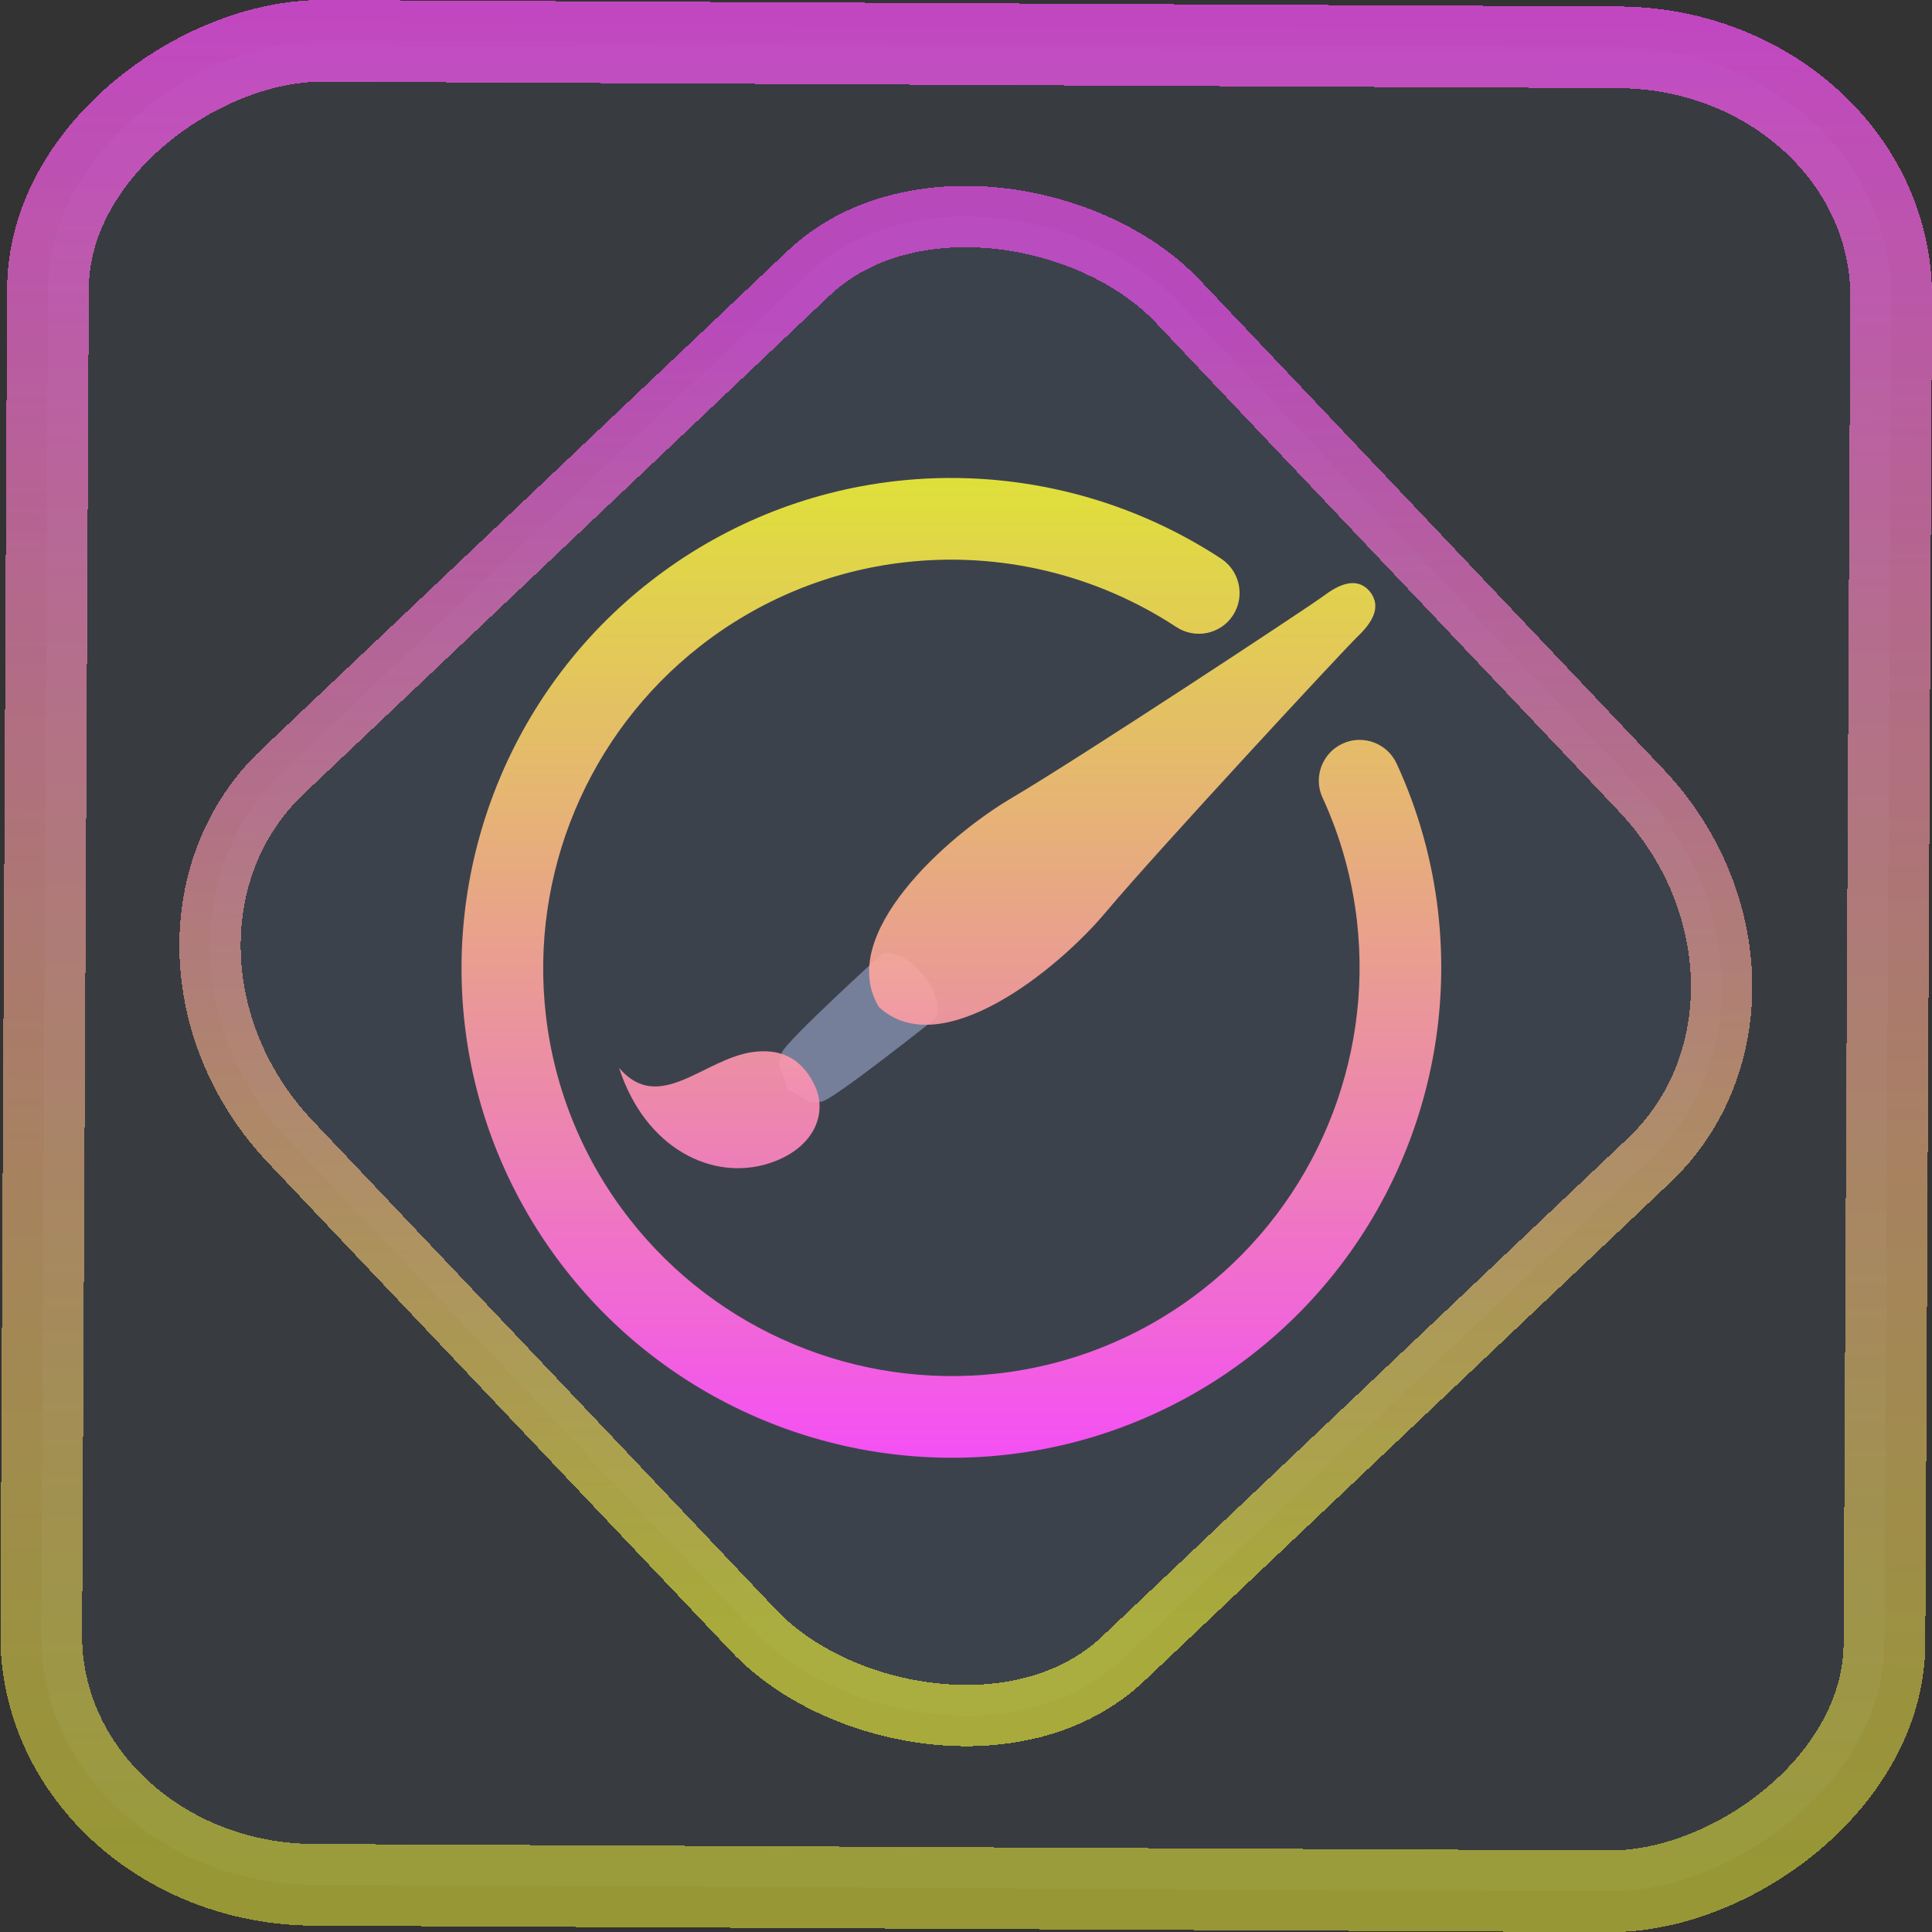 <?xml version="1.0" encoding="UTF-8" standalone="no"?>
<svg
   xmlns:dc="http://purl.org/dc/elements/1.1/"
   xmlns:cc="http://creativecommons.org/ns#"
   xmlns:rdf="http://www.w3.org/1999/02/22-rdf-syntax-ns#"
   xmlns:svg="http://www.w3.org/2000/svg"
   xmlns="http://www.w3.org/2000/svg"
   xmlns:xlink="http://www.w3.org/1999/xlink"
   xmlns:sodipodi="http://sodipodi.sourceforge.net/DTD/sodipodi-0.dtd"
   xmlns:inkscape="http://www.inkscape.org/namespaces/inkscape"
   width="47.286"
   height="47.286"
   version="1.1"
   viewBox="0 0 12.511 12.511"
   id="svg12"
   sodipodi:docname="paint.svg"
   inkscape:version="1.0.1 (3bc2e813f5, 2020-09-07)">
  <rect x="0" y="0" width="12.511" height="12.511" fill="#333333" stroke="none"/>
  <style
     id="style877"></style>
  <defs
     id="defs16">
    <linearGradient
       id="linearGradient887"
       inkscape:collect="always">
      <stop
         style="stop-color:#ffff37;stop-opacity:0.835"
         offset="0"
         id="stop883" />
      <stop
         style="stop-color:#ff50ff;stop-opacity:0.943"
         offset="1"
         id="stop885" />
    </linearGradient>
    <linearGradient
       id="linearGradient924"
       inkscape:collect="always">
      <stop
         style="stop-color:#ffff37;stop-opacity:0.563"
         offset="0"
         id="stop920" />
      <stop
         style="stop-color:#ff50ff;stop-opacity:0.645"
         offset="1"
         id="stop922" />
    </linearGradient>
    <linearGradient
       id="linearGradient918"
       inkscape:collect="always">
      <stop
         style="stop-color:#ffff37;stop-opacity:0.489"
         offset="0"
         id="stop914" />
      <stop
         style="stop-color:#ff50ff;stop-opacity:0.697"
         offset="1"
         id="stop916" />
    </linearGradient>
    <linearGradient
       id="c"
       y1="523.8"
       x1="403.57"
       y2="536.8"
       x2="416.57"
       gradientUnits="userSpaceOnUse"
       gradientTransform="matrix(0.345,0,0,0.345,-134.804,-174.633)">
      <stop
         stop-color="#292c2f"
         id="stop1568" />
      <stop
         offset="1"
         stop-opacity="0"
         id="stop1570" />
    </linearGradient>
    <linearGradient
       xlink:href="#b-2"
       id="linearGradient4189"
       x1="14.369"
       y1="22.522"
       x2="26.522"
       y2="22.522"
       gradientUnits="userSpaceOnUse" />
    <linearGradient
       x1="36"
       gradientUnits="userSpaceOnUse"
       x2="14"
       y2="12"
       y1="44"
       id="b-2">
      <stop
         style="stop-color:#bfc9c9;stop-opacity:1"
         stop-color="#536161"
         id="stop1579" />
      <stop
         style="stop-color:#fbfbfb;stop-opacity:1"
         stop-color="#f4f5f5"
         offset="1"
         id="stop1581" />
    </linearGradient>
    <linearGradient
       xlink:href="#b-2"
       id="linearGradient4428"
       gradientUnits="userSpaceOnUse"
       x1="31.586"
       y1="36.345"
       x2="1.203"
       y2="6.723" />
    <linearGradient
       xlink:href="#b-2"
       id="linearGradient4189-3"
       x1="14.369"
       y1="22.522"
       x2="26.522"
       y2="22.522"
       gradientUnits="userSpaceOnUse"
       gradientTransform="translate(20.842,61.554)" />
    <linearGradient
       xlink:href="#b-2"
       id="linearGradient4428-5"
       gradientUnits="userSpaceOnUse"
       x1="31.586"
       y1="36.345"
       x2="1.203"
       y2="6.723"
       gradientTransform="translate(20.842,61.554)" />
    <linearGradient
       xlink:href="#b-2"
       id="linearGradient4189-3-3"
       x1="14.369"
       y1="22.522"
       x2="26.522"
       y2="22.522"
       gradientUnits="userSpaceOnUse"
       gradientTransform="translate(4.377,4.421)" />
    <linearGradient
       xlink:href="#b-2"
       id="linearGradient4428-5-5"
       gradientUnits="userSpaceOnUse"
       x1="31.586"
       y1="36.345"
       x2="1.203"
       y2="6.723"
       gradientTransform="translate(4.377,4.421)" />
    <linearGradient
       inkscape:collect="always"
       xlink:href="#linearGradient924"
       id="linearGradient15"
       x1="-9.685"
       y1="45.161"
       x2="11.988"
       y2="21.735"
       gradientUnits="userSpaceOnUse"
       gradientTransform="scale(0.265)" />
    <filter
       id="filter2917-3"
       x="-0.962"
       y="-0.667"
       width="2.924"
       height="2.335"
       color-interpolation-filters="sRGB">
      <feGaussianBlur
         stdDeviation="0.287"
         id="feGaussianBlur732-5" />
    </filter>
    <filter
       id="filter1"
       x="-0.962"
       y="-0.667"
       width="2.924"
       height="2.335"
       color-interpolation-filters="sRGB">
      <feGaussianBlur
         stdDeviation="0.287"
         id="feGaussianBlur1" />
    </filter>
    <filter
       id="filter2"
       x="-0.962"
       y="-0.667"
       width="2.924"
       height="2.335"
       color-interpolation-filters="sRGB">
      <feGaussianBlur
         stdDeviation="0.287"
         id="feGaussianBlur2" />
    </filter>
    <linearGradient
       id="b">
      <stop
         offset="0"
         stop-color="#292c2f"
         id="stop255" />
      <stop
         offset="1"
         stop-opacity="0"
         id="stop257" />
    </linearGradient>
    <linearGradient
       id="a"
       gradientUnits="userSpaceOnUse"
       x1="7.786"
       x2="7.786"
       y1="12.286"
       y2="3.286"
       gradientTransform="matrix(0.843,0,0,0.843,-26.541,-13.138)">
      <stop
         offset="0"
         stop-color="#eff0f1"
         id="stop250" />
      <stop
         offset="1"
         stop-color="#fcfcfc"
         id="stop252" />
    </linearGradient>
    <linearGradient
       inkscape:collect="always"
       xlink:href="#linearGradient918"
       id="linearGradient893"
       x1="-12.026"
       y1="6.117"
       x2="-0.085"
       y2="6.117"
       gradientUnits="userSpaceOnUse" />
    <linearGradient
       id="_lgradient_19"
       x1="0"
       y1="0.5"
       x2="1"
       y2="0.5"
       gradientTransform="matrix(2.187,-11.205,10.108,1.973,31.965,13.928)"
       gradientUnits="userSpaceOnUse">
      <stop
         offset="0%"
         stop-opacity="1"
         style="stop-color:rgb(117,127,154)"
         id="stop1" />
      <stop
         offset="98.696%"
         stop-opacity="1"
         style="stop-color:rgb(215,221,232)"
         id="stop2" />
    </linearGradient>
    <linearGradient
       inkscape:collect="always"
       xlink:href="#linearGradient887"
       id="linearGradient881"
       x1="9.657"
       y1="23.123"
       x2="35.657"
       y2="23.123"
       gradientUnits="userSpaceOnUse" />
  </defs>
  <sodipodi:namedview
     id="namedview14"
     pagecolor="#000000"
     bordercolor="#666666"
     borderopacity="1.0"
     inkscape:showpageshadow="2"
     inkscape:pageopacity="0.0"
     inkscape:pagecheckerboard="0"
     inkscape:deskcolor="#d1d1d1"
     showgrid="false"
     inkscape:zoom="13.009781"
     inkscape:cx="-4.3677027"
     inkscape:cy="27.74306"
     inkscape:window-width="1920"
     inkscape:window-height="988"
     inkscape:window-x="0"
     inkscape:window-y="0"
     inkscape:window-maximized="1"
     inkscape:current-layer="svg12"
     inkscape:document-rotation="0">
    <inkscape:grid
       type="xygrid"
       id="grid244"
       originx="9.959"
       originy="-31.579"
       spacingy="1"
       spacingx="1"
       units="px"
       visible="false" />
  </sodipodi:namedview>
  <rect
     x="-12.195"
     y="0.32"
     width="11.941"
     height="11.936"
     rx="1.612"
     shape-rendering="crispEdges"
     id="rect5-6-7-3"
     ry="1.774"
     transform="matrix(0.005,-1,1,0.005,0,0)"
     style="fill:#80b3ff;fill-opacity:0.07;stroke:url(#linearGradient893);stroke-width:0.529;stroke-miterlimit:4;stroke-dasharray:none;stroke-opacity:1" />
  <rect
     x="-3.72"
     y="4.885"
     width="7.913"
     height="7.912"
     rx="1.612"
     shape-rendering="crispEdges"
     id="rect5-6-6-6-6"
     style="fill:#80b3ff;fill-opacity:0.06;stroke:url(#linearGradient15);stroke-width:0.397;stroke-opacity:1;stroke-miterlimit:4;stroke-dasharray:none"
     ry="1.774"
     transform="matrix(0.726,-0.688,0.688,0.726,0,0)" />
  <g
     id="g1"
     transform="matrix(0,0.244,-0.244,0,11.803,0.739)"
     style="stroke-width:1.083">
    <path
       d="m 25.883,27.475 c -0.559,0.131 -0.536,0.309 -0.977,0.147 -0.304,-0.111 -2.631,-2.671 -2.631,-2.671 -0.074,-0.353 0.179,-0.768 0.559,-1.061 0.361,-0.316 0.821,-0.488 1.161,-0.353 0,0 2.152,2.704 2.209,3.019 0.083,0.456 -0.09,0.402 -0.32,0.919 z"
       fill="url(#_lgradient_19)"
       id="path2-6"
       style="isolation:isolate;fill:url(#_lgradient_19);stroke-width:1.444" />
    <path
       d="m 23.704,25.042 c -1.899,1.168 -4.537,-1.788 -5.555,-3.52 -1.048,-1.781 -5.067,-7.883 -5.37,-8.288 -0.302,-0.404 -0.514,-0.871 -0.11,-1.216 0.416,-0.332 0.844,-0.043 1.193,0.322 0.349,0.365 5.724,5.349 7.314,6.682 1.547,1.296 4.028,4.381 2.527,6.019 z m 1.61,6.9 c 2.139,-0.693 3.022,-2.481 2.527,-3.994 -0.385,-1.176 -1.319,-1.566 -2.09,-1.185 -0.765,0.379 -0.943,0.973 -0.861,1.614 0.166,1.306 1.674,2.495 0.424,3.565 z m -7.173,-18.668 v 0 c -0.543,0.249 -1.186,0.009 -1.435,-0.534 v 0 c -0.249,-0.543 -0.01,-1.186 0.534,-1.435 v 0 c 1.243,-0.573 2.569,-0.943 3.926,-1.098 4.494,-0.514 8.949,1.344 11.734,4.908 1.475,1.881 2.404,4.142 2.675,6.516 0.514,4.494 -1.344,8.949 -4.908,11.734 -1.881,1.475 -4.137,2.403 -6.516,2.675 C 19.655,36.553 15.2,34.695 12.416,31.131 10.941,29.25 10.013,26.995 9.741,24.616 9.394,21.58 10.123,18.514 11.8,15.961 v 0 c 0.332,-0.498 1.006,-0.637 1.506,-0.308 v 0 c 0.499,0.328 0.636,1.002 0.305,1.503 v 0 c -1.398,2.128 -2.006,4.679 -1.716,7.214 0.225,1.975 0.997,3.856 2.229,5.427 2.324,2.968 6.034,4.518 9.781,4.09 1.981,-0.226 3.856,-0.997 5.427,-2.229 2.968,-2.324 4.518,-6.034 4.09,-9.781 -0.225,-1.975 -0.997,-3.856 -2.229,-5.427 -2.324,-2.968 -6.034,-4.518 -9.781,-4.09 -1.13,0.129 -2.235,0.435 -3.271,0.913 z"
       fill-rule="evenodd"
       id="path5"
       style="isolation:isolate;fill:url(#linearGradient881);fill-opacity:1.0;stroke-width:1.444" />
  </g>
</svg>
